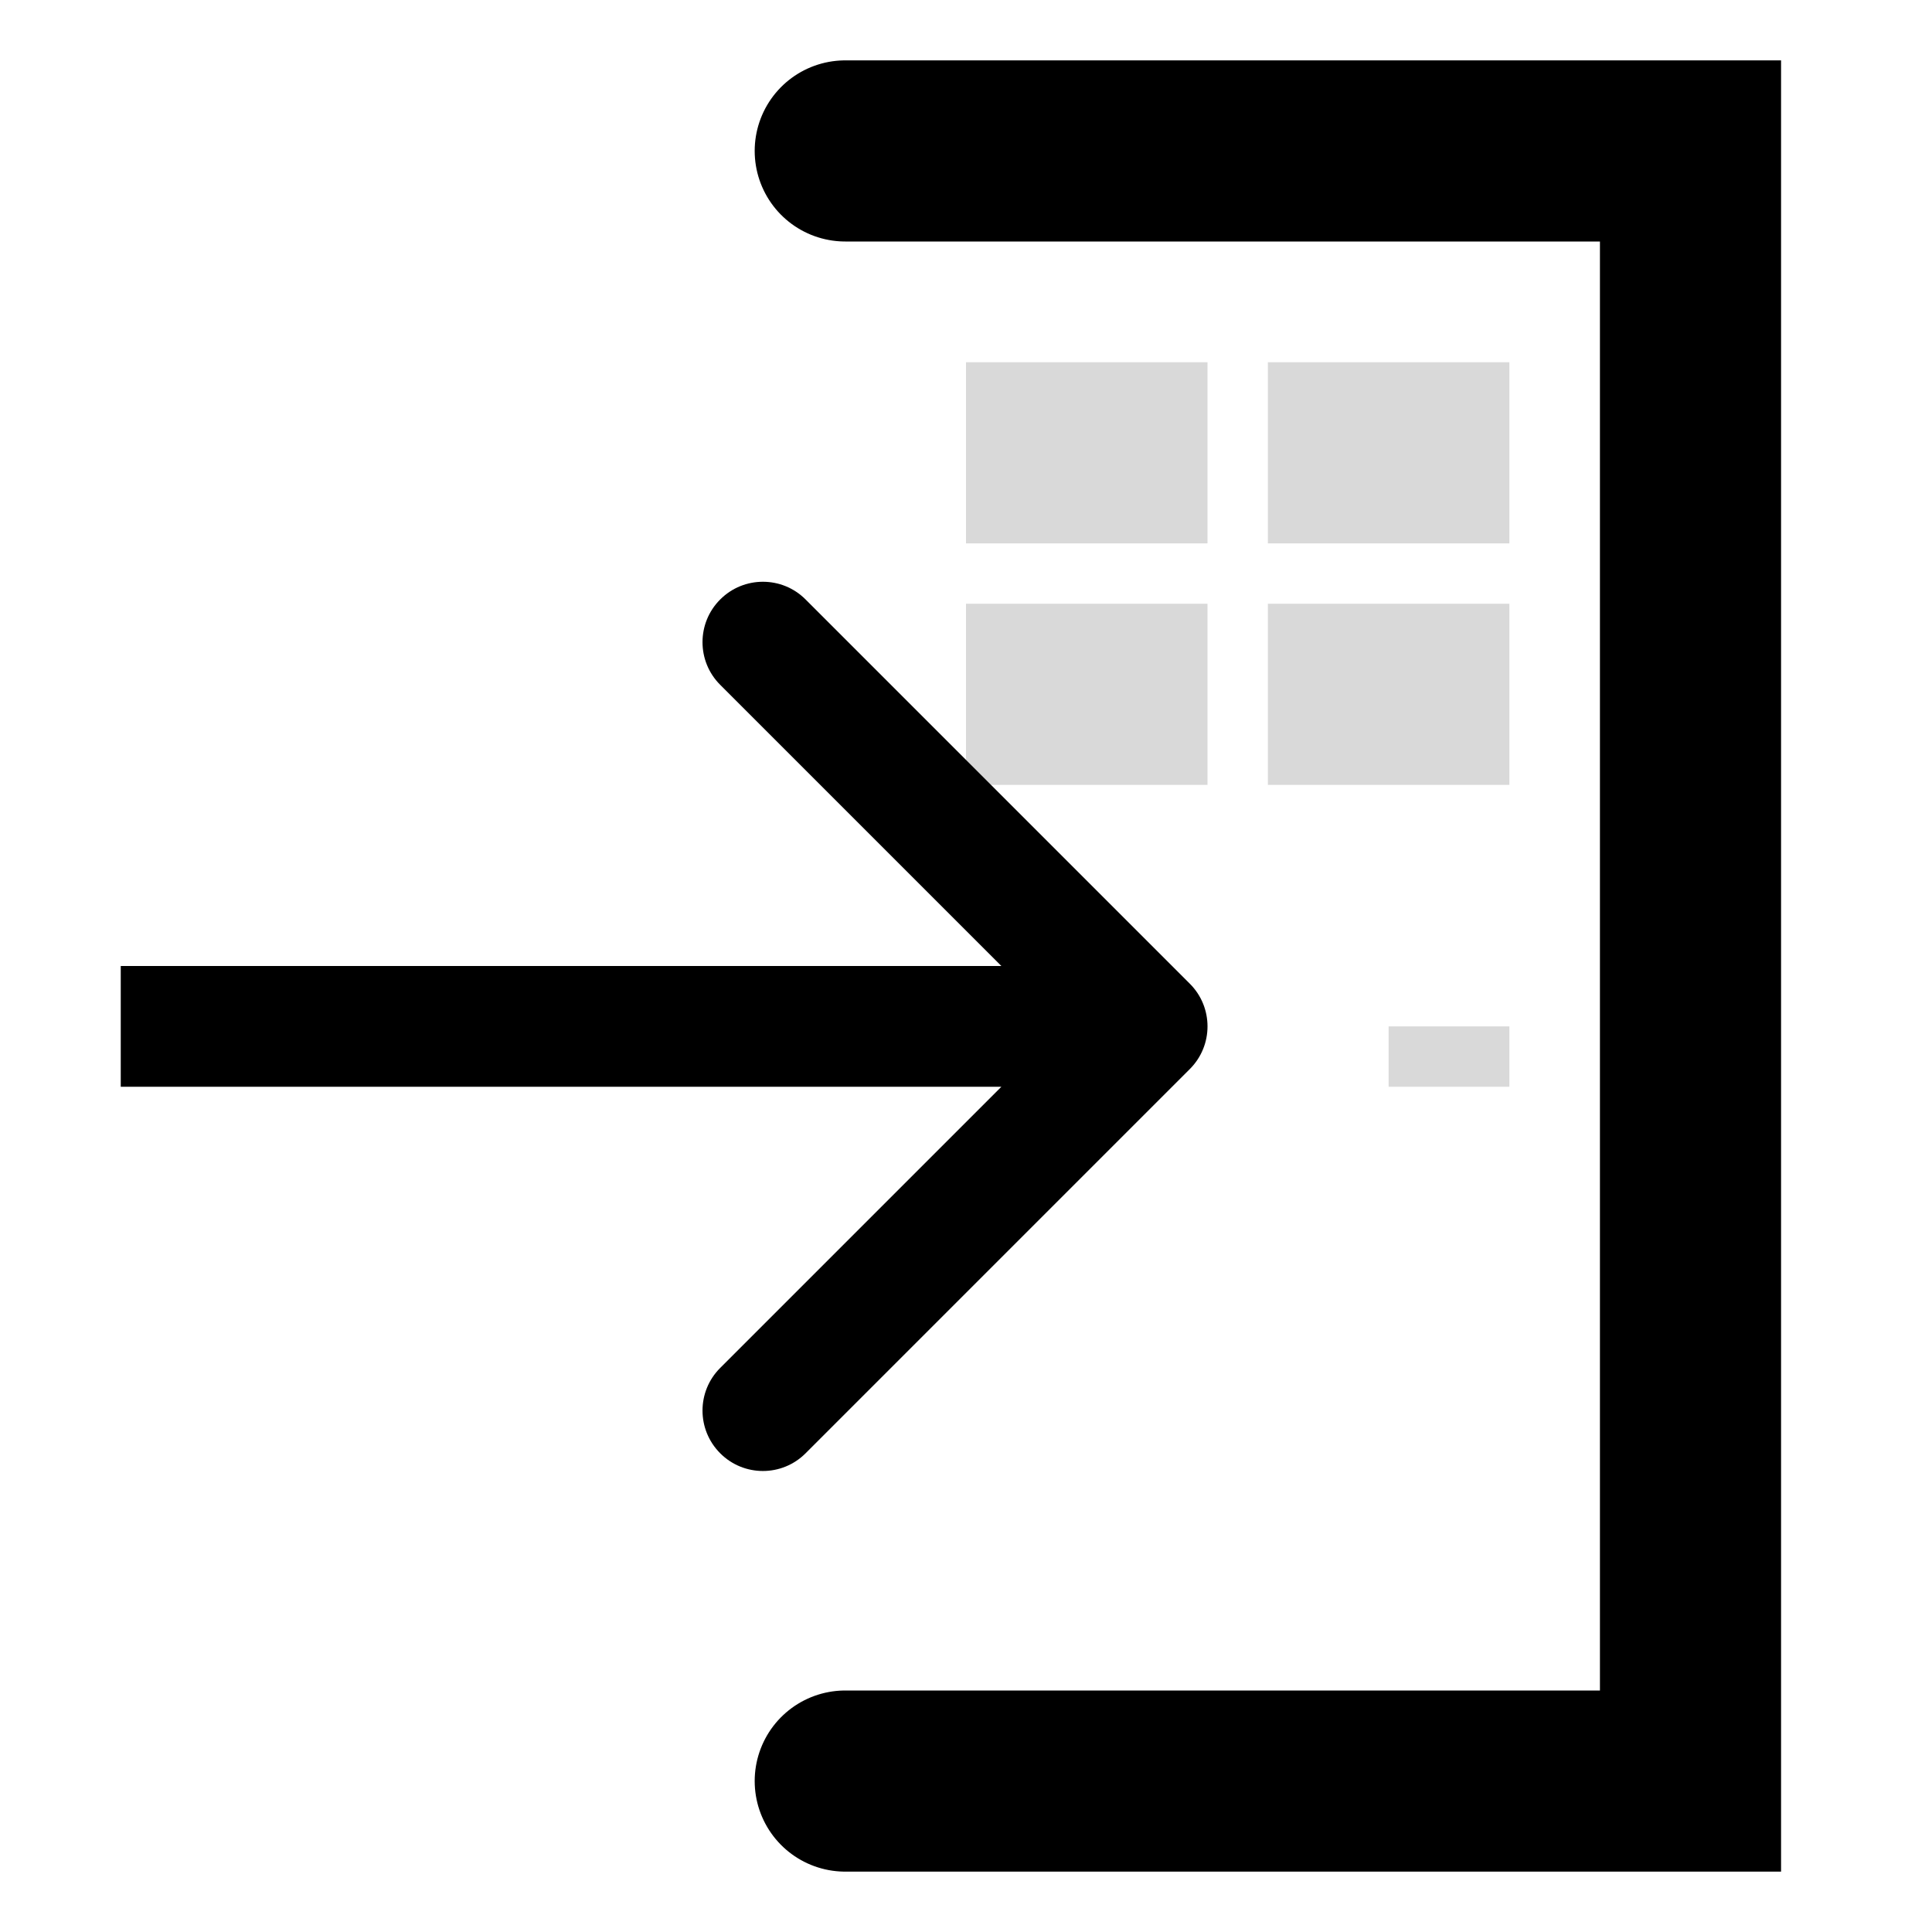<svg width="32" height="32" viewBox="0 0 32 32" fill="none" xmlns="http://www.w3.org/2000/svg">
<path d="M14 2.5H28V29.5H14" stroke="black" stroke-width="3" stroke-linecap="round"/>
<rect x="16" y="6" width="4" height="3" fill="#D9D9D9"/>
<rect x="16" y="10" width="4" height="3" fill="#D9D9D9"/>
<rect x="21" y="6" width="4" height="3" fill="#D9D9D9"/>
<rect x="21" y="10" width="4" height="3" fill="#D9D9D9"/>
<rect x="23" y="17" width="2" height="1" fill="#D9D9D9"/>
<path d="M19.707 17.707C20.098 17.317 20.098 16.683 19.707 16.293L13.343 9.929C12.953 9.538 12.319 9.538 11.929 9.929C11.538 10.319 11.538 10.953 11.929 11.343L17.586 17L11.929 22.657C11.538 23.047 11.538 23.68 11.929 24.071C12.319 24.462 12.953 24.462 13.343 24.071L19.707 17.707ZM2 17V18H19V17V16H2V17Z" fill="black"/>
</svg>
